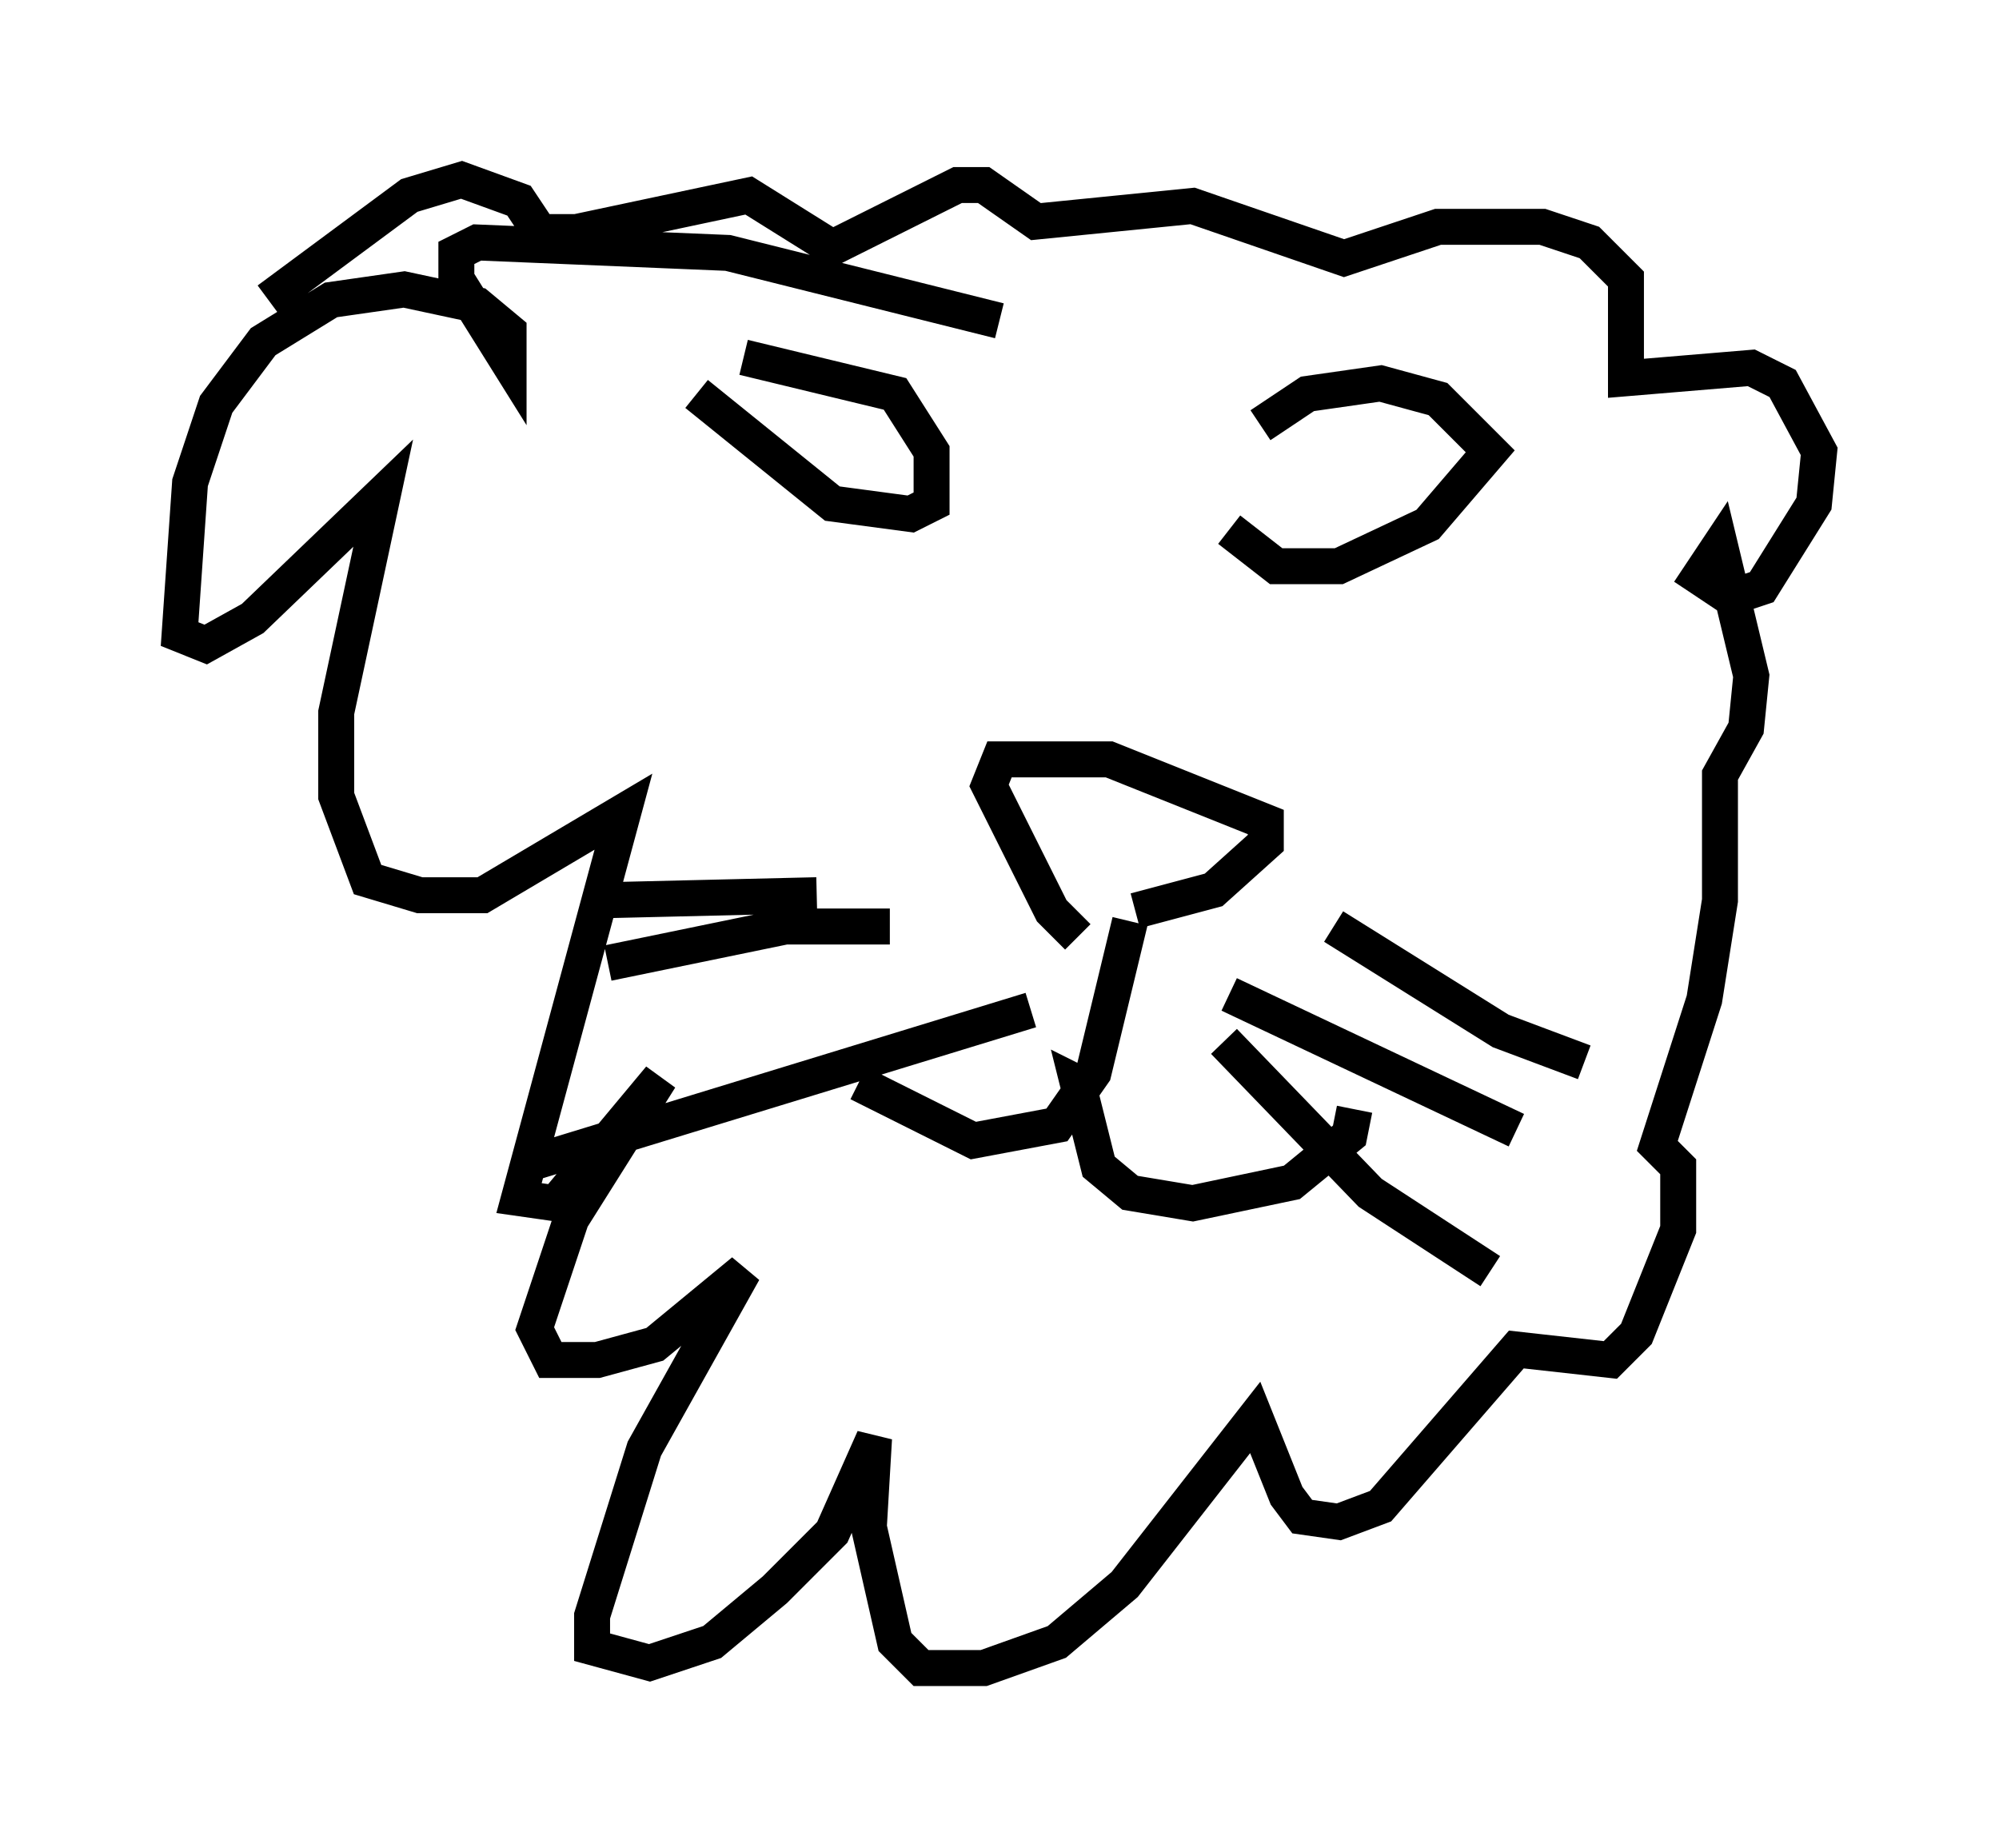 <?xml version="1.0" encoding="utf-8" ?>
<svg baseProfile="full" height="51.397" version="1.1" width="55.609" xmlns="http://www.w3.org/2000/svg" xmlns:ev="http://www.w3.org/2001/xml-events" xmlns:xlink="http://www.w3.org/1999/xlink"><defs /><rect fill="white" height="51.397" width="55.609" x="0" y="0" /><path d="M29.983, 25.335 m0.0, 0.726 l-0.726, -0.726 -1.743, -3.486 l0.291, -0.726 3.05, 0.0 l4.358, 1.743 0.0, 0.581 l-1.453, 1.307 -2.179, 0.581 m-0.145, 0.291 l-1.017, 4.212 -1.017, 1.453 l-2.324, 0.436 -3.196, -1.598 m6.682, 0.291 l-0.581, -0.291 0.581, 2.324 l0.872, 0.726 1.743, 0.291 l2.76, -0.581 1.598, -1.307 l0.145, -0.726 m-9.006, -2.76 l-14.235, 4.358 m10.313, -6.682 l-2.905, 0.0 -4.939, 1.017 m5.81, -1.888 l-6.101, 0.145 m17.43, 3.922 l4.067, 4.212 3.341, 2.179 m-7.263, -7.698 l7.989, 3.777 m-5.084, -5.665 l4.648, 2.905 2.324, 0.872 m-24.693, -18.592 l3.777, 3.05 2.179, 0.291 l0.581, -0.291 0.0, -1.453 l-1.017, -1.598 -4.212, -1.017 m13.508, 4.793 l1.307, 1.017 1.743, 0.0 l2.469, -1.162 1.743, -2.034 l-1.453, -1.453 -1.598, -0.436 l-2.034, 0.291 -1.307, 0.872 m-7.263, -2.905 l-7.553, -1.888 -6.972, -0.291 l-0.581, 0.291 0.0, 0.726 l1.453, 2.324 0.0, -0.872 l-0.872, -0.726 -2.034, -0.436 l-2.034, 0.291 -1.888, 1.162 l-1.307, 1.743 -0.726, 2.179 l-0.291, 4.212 0.726, 0.291 l1.307, -0.726 3.631, -3.486 l-1.307, 6.101 0.0, 2.324 l0.872, 2.324 1.453, 0.436 l1.743, 0.0 3.922, -2.324 l-2.905, 10.749 1.017, 0.145 l2.905, -3.486 -2.469, 3.922 l-1.017, 3.05 0.436, 0.872 l1.307, 0.0 1.598, -0.436 l2.469, -2.034 -2.76, 4.939 l-1.453, 4.648 0.0, 0.872 l1.598, 0.436 1.743, -0.581 l1.743, -1.453 1.598, -1.598 l1.162, -2.615 -0.145, 2.469 l0.726, 3.196 0.726, 0.726 l1.743, 0.0 2.034, -0.726 l1.888, -1.598 3.631, -4.648 l0.872, 2.179 0.436, 0.581 l1.017, 0.145 1.162, -0.436 l3.777, -4.358 2.615, 0.291 l0.726, -0.726 1.162, -2.905 l0.0, -1.743 -0.581, -0.581 l1.307, -4.067 0.436, -2.76 l0.0, -3.486 0.726, -1.307 l0.145, -1.453 -0.872, -3.631 l-0.581, 0.872 0.872, 0.581 l0.872, -0.291 1.453, -2.324 l0.145, -1.453 -1.017, -1.888 l-0.872, -0.436 -3.486, 0.291 l0.0, -2.76 -1.017, -1.017 l-1.307, -0.436 -2.905, 0.0 l-2.615, 0.872 -4.212, -1.453 l-4.358, 0.436 -1.453, -1.017 l-0.726, 0.0 -3.486, 1.743 l-2.324, -1.453 -4.793, 1.017 l-1.017, 0.0 -0.581, -0.872 l-1.598, -0.581 -1.453, 0.436 l-3.922, 2.905 " fill="none" stroke="black" stroke-width="1" /></svg>